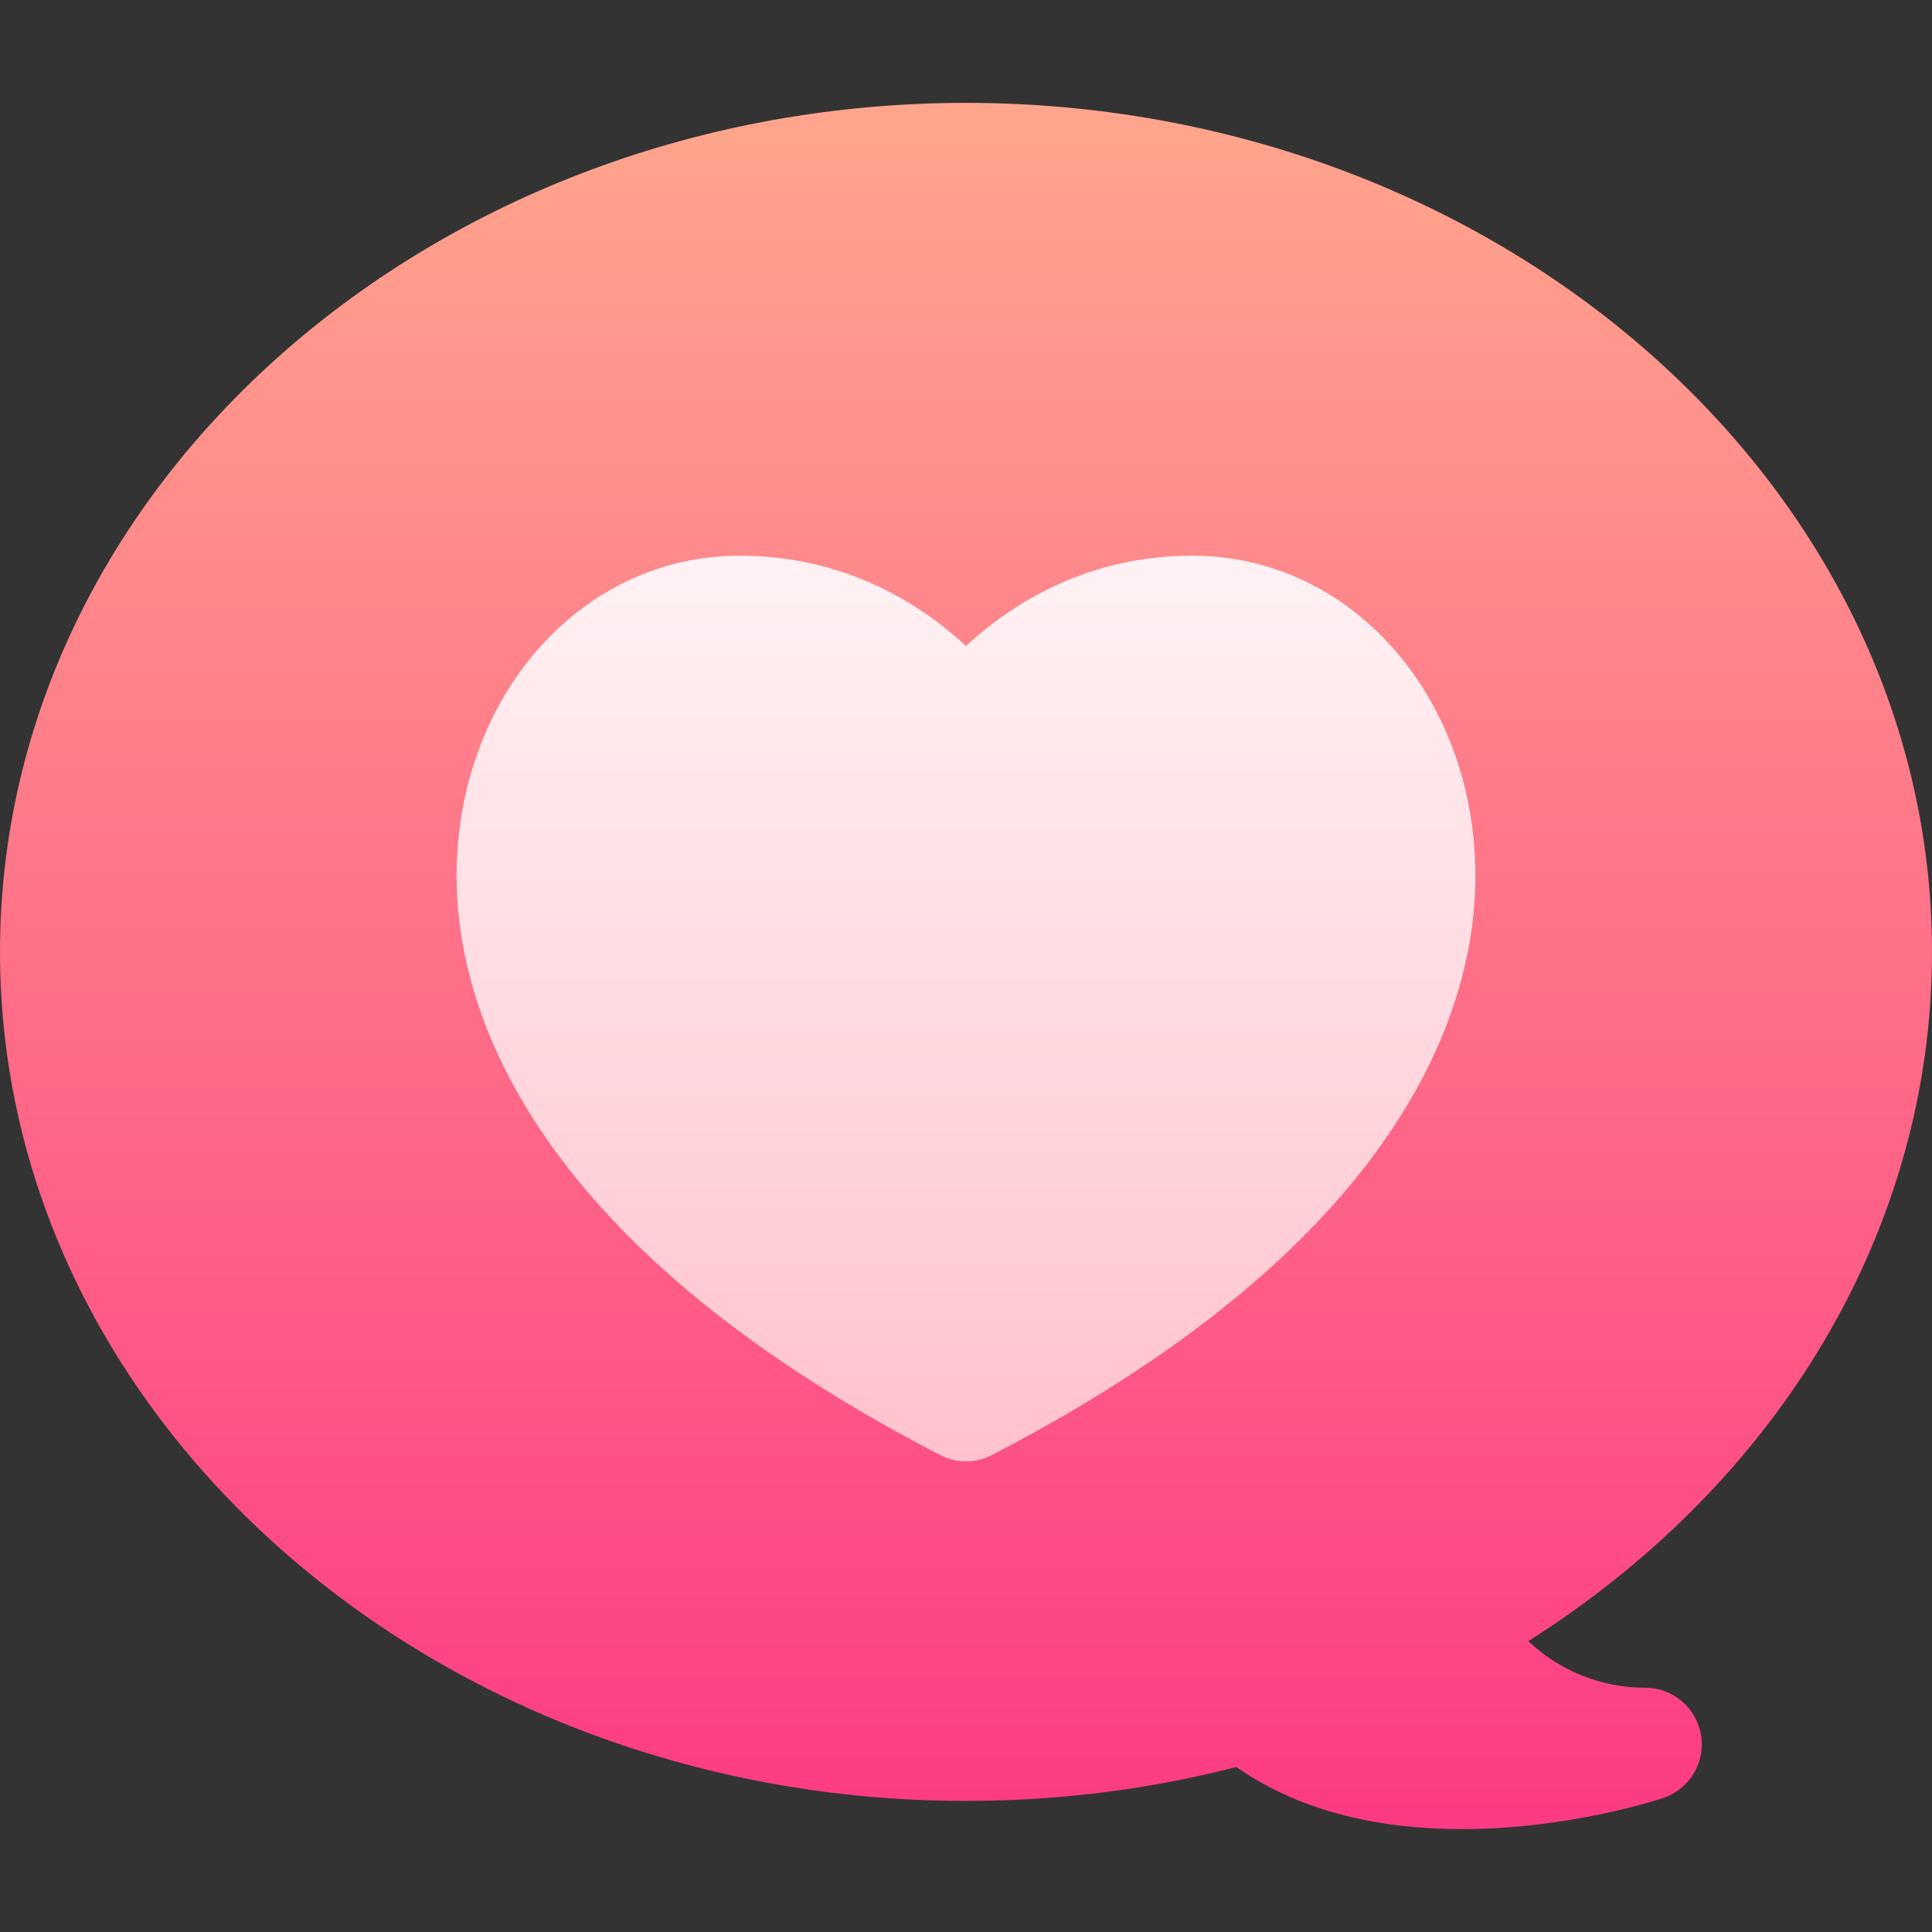 <svg id="Capa_1" enable-background="new 0 0 512 512" height="512" viewBox="0 0 512 512" width="512" xmlns="http://www.w3.org/2000/svg" xmlns:xlink="http://www.w3.org/1999/xlink"><rect x="0" y="0" width="512" height="512" fill="#333333" stroke="none"/><linearGradient id="SVGID_1_" gradientUnits="userSpaceOnUse" x1="256" x2="256" y1="484.735" y2="27.265"><stop offset="0" stop-color="#fd3a84"/><stop offset="1" stop-color="#ffa68d"/></linearGradient><linearGradient id="SVGID_2_" gradientUnits="userSpaceOnUse" x1="256" x2="256" y1="387.265" y2="147.265"><stop offset="0" stop-color="#ffc2cc"/><stop offset="1" stop-color="#fff2f4"/></linearGradient><g id="Love_2_"><g><g><path d="m436 447.265c-11.719 0-22.734-4.526-30.967-12.349 66.68-42.261 106.967-109.438 106.967-182.651 0-124.072-115.404-225-256-225s-256 100.927-256 225 115.404 225 256 225c24.404 0 48.457-3.018 71.631-8.994 18.135 12.686 40.049 16.465 59.766 16.465 28.066 0 51.621-7.661 53.35-8.247 6.973-2.314 11.25-9.36 10.049-16.626-1.173-7.266-7.442-12.598-14.796-12.598z" fill="url(#SVGID_1_)"/></g></g><g><g><path d="m316 147.265c-28.242 0-48.223 13.022-60 23.921-11.777-10.898-31.758-23.921-60-23.921-42.07 0-75 37.339-75 85.005 0 32.505 16.641 95.64 128.115 153.311 4.325 2.281 9.578 2.211 13.77 0 111.474-57.672 128.115-120.807 128.115-153.312 0-47.666-32.93-85.004-75-85.004z" fill="url(#SVGID_2_)"/></g></g></g></svg>
